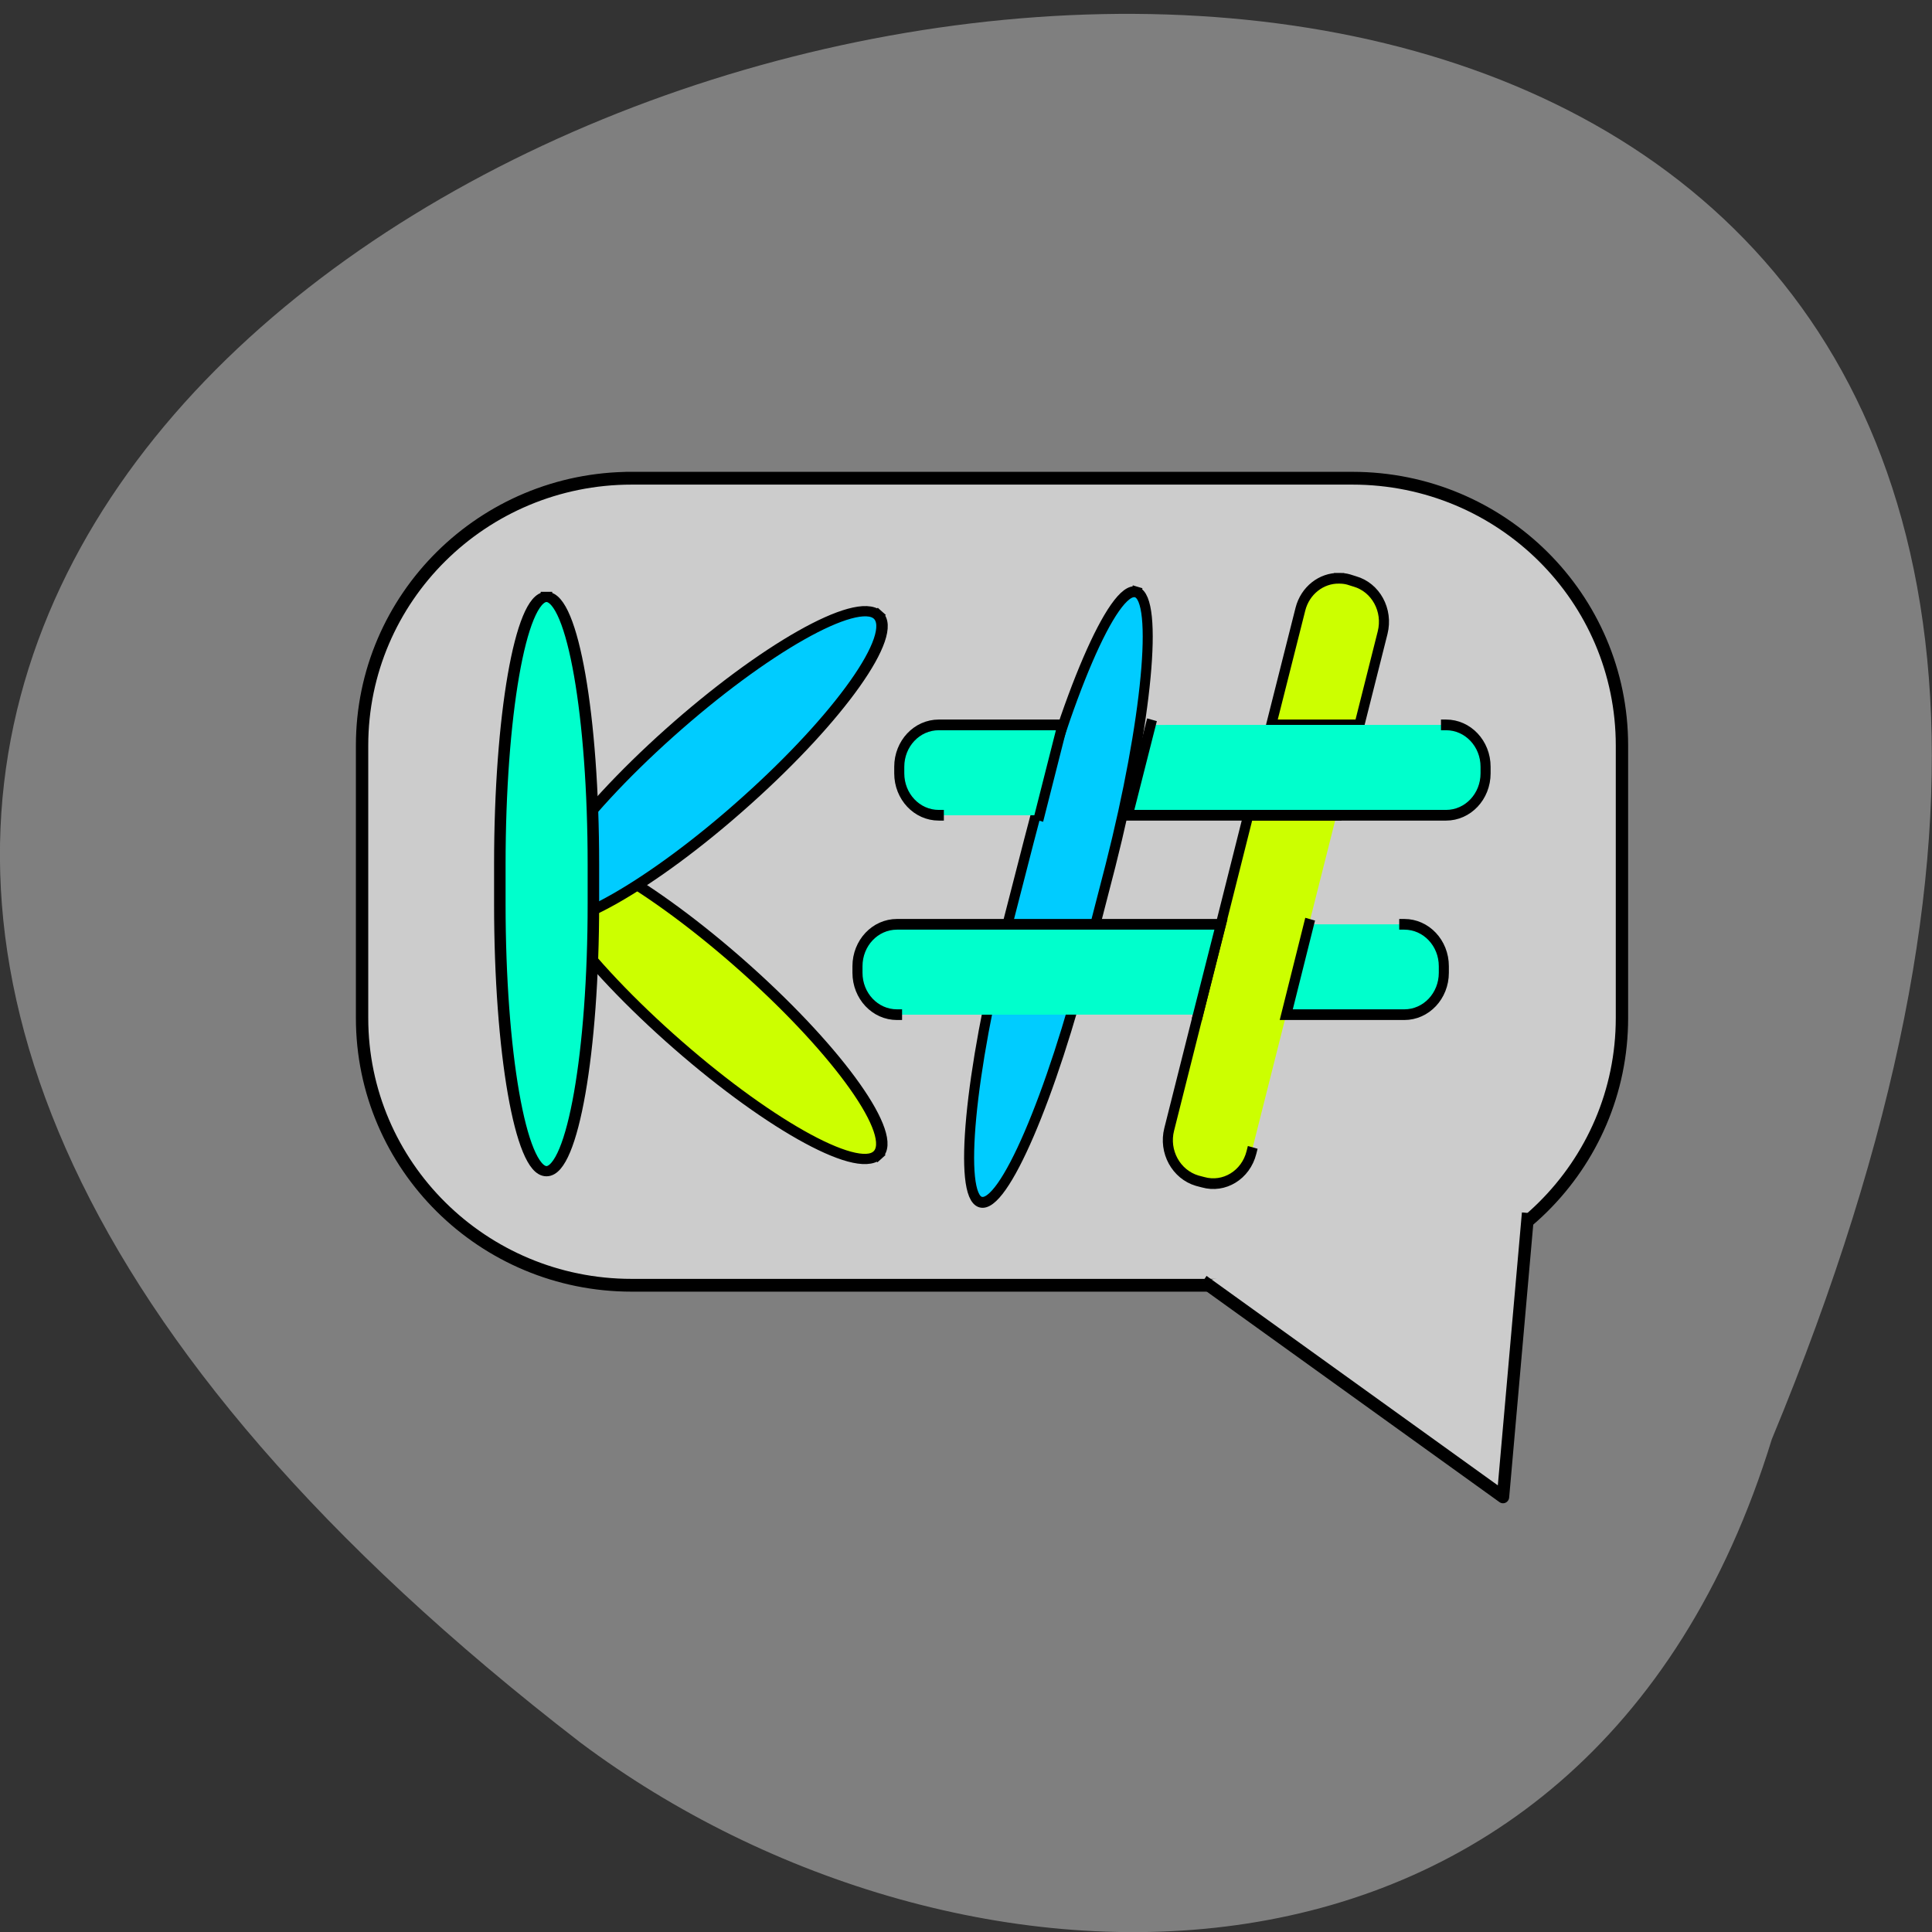 <svg xmlns="http://www.w3.org/2000/svg" viewBox="0 0 24 24"><rect x="0" y="0" width="24" height="24" fill="#333333" stroke="none"/><path d="m 22.01 17.879 c 12.719 -30.66 -40.77 -16.254 -14.797 3.77 c 4.66 3.488 12.484 3.758 14.797 -3.77" fill="#7f7f7f"/><g stroke="#000"><g stroke-linecap="square"><path d="m 125.02 64.16 h 154.38 c 31.921 0 57.73 24.771 57.73 55.33 v 56.43 c 0 30.557 -25.809 55.33 -57.73 55.33 h -154.38 c -31.853 0 -57.73 -24.771 -57.73 -55.33 v -56.43 c 0 -30.557 25.877 -55.33 57.73 -55.33" transform="matrix(0.058 0 0 0.06 0.595 2.091)" fill="#ccc" stroke-width="2.646"/><g stroke-width="2.552"><path d="m 246.66 12.905 c 5.94 0.032 10.768 28.504 10.8 63.67 l -0.065 21.278 c 0.032 35.17 -4.77 63.67 -10.786 63.66 c -5.92 0.04 -10.768 -28.504 -10.781 -63.6 l 0.046 -21.35 c -0.032 -35.17 4.77 -63.67 10.786 -63.66" transform="matrix(0.047 0.014 -0.013 0.051 2.69 3.243)" fill="#0cf"/><g transform="matrix(0.049 0 0 0.052 2.69 3.243)"><path d="m 284.56 75.78 c -4.456 -0.075 -8.594 2.912 -9.787 7.393 l -7.4 27.631 h 22.359 l 5.888 -22.03 c 1.432 -5.377 -1.751 -10.828 -7.082 -12.247 l -1.512 -0.448 c -0.796 -0.224 -1.671 -0.299 -2.467 -0.299 m -0.637 56.61 h -22.359 l -20.05 75.05 c -1.432 5.302 1.751 10.754 7.082 12.247 l 1.512 0.373 c 5.331 1.419 10.821 -1.718 12.254 -7.094" fill="#cf0"/><g fill="#0fc"><path d="m 276.92 158.45 l -5.729 21.582 h 29.918 c 5.57 0 10.03 -4.481 10.03 -10.01 v -1.568 c 0 -5.526 -4.456 -10.01 -10.03 -10.01 m -52.28 21.582 l 5.809 -21.582 h -82.12 c -5.57 0 -10.03 4.481 -10.03 10.01 v 1.568 c 0 5.526 4.456 10.01 10.03 10.01"/><path d="m 236.82 110.81 l -5.809 21.582 h 80.68 c 5.57 0 10.03 -4.481 10.03 -10.01 v -1.568 c 0 -5.526 -4.456 -10.01 -10.03 -10.01 m -103.04 21.582 l 5.809 -21.582 h -31.35 c -5.57 0 -10.03 4.481 -10.03 10.01 v 1.568 c 0 5.526 4.456 10.01 10.03 10.01"/></g></g></g><g stroke-width="2.646"><path d="m 76.7 -233.49 c 6.94 -0.073 12.502 24.805 12.526 55.53 c 0.024 30.724 -5.635 55.651 -12.569 55.616 c -6.883 0.016 -12.444 -24.863 -12.468 -55.59 c -0.024 -30.724 5.577 -55.59 12.512 -55.56" transform="matrix(-0.038 0.034 -0.038 -0.034 4.942 3.802)" fill="#cf0"/><path d="m 134.89 -22.01 c 6.883 0.016 12.484 24.885 12.46 55.609 c 0.028 30.673 -5.585 55.6 -12.468 55.59 c -6.934 0.035 -12.535 -24.834 -12.512 -55.56 c 0.024 -30.724 5.585 -55.6 12.519 -55.638" transform="matrix(0.038 0.034 -0.038 0.034 4.942 3.802)" fill="#0cf"/><path d="m 34.19 75.27 c 6.02 0 10.798 30.977 10.798 69.19 v 10.326 c 0 38.13 -4.783 69.11 -10.798 69.11 c -5.943 0 -10.726 -30.977 -10.726 -69.11 v -10.326 c 0 -38.21 4.783 -69.19 10.726 -69.19" transform="matrix(0.054 0 0 0.048 4.942 3.802)" fill="#0fc"/></g></g><path d="m 317.02 216.29 l -5.365 58.774 l -64.25 -44.666" transform="matrix(0.058 0 0 0.06 0.595 2.091)" fill="#ccc" stroke-linejoin="round" stroke-width="2.646"/></g></svg>